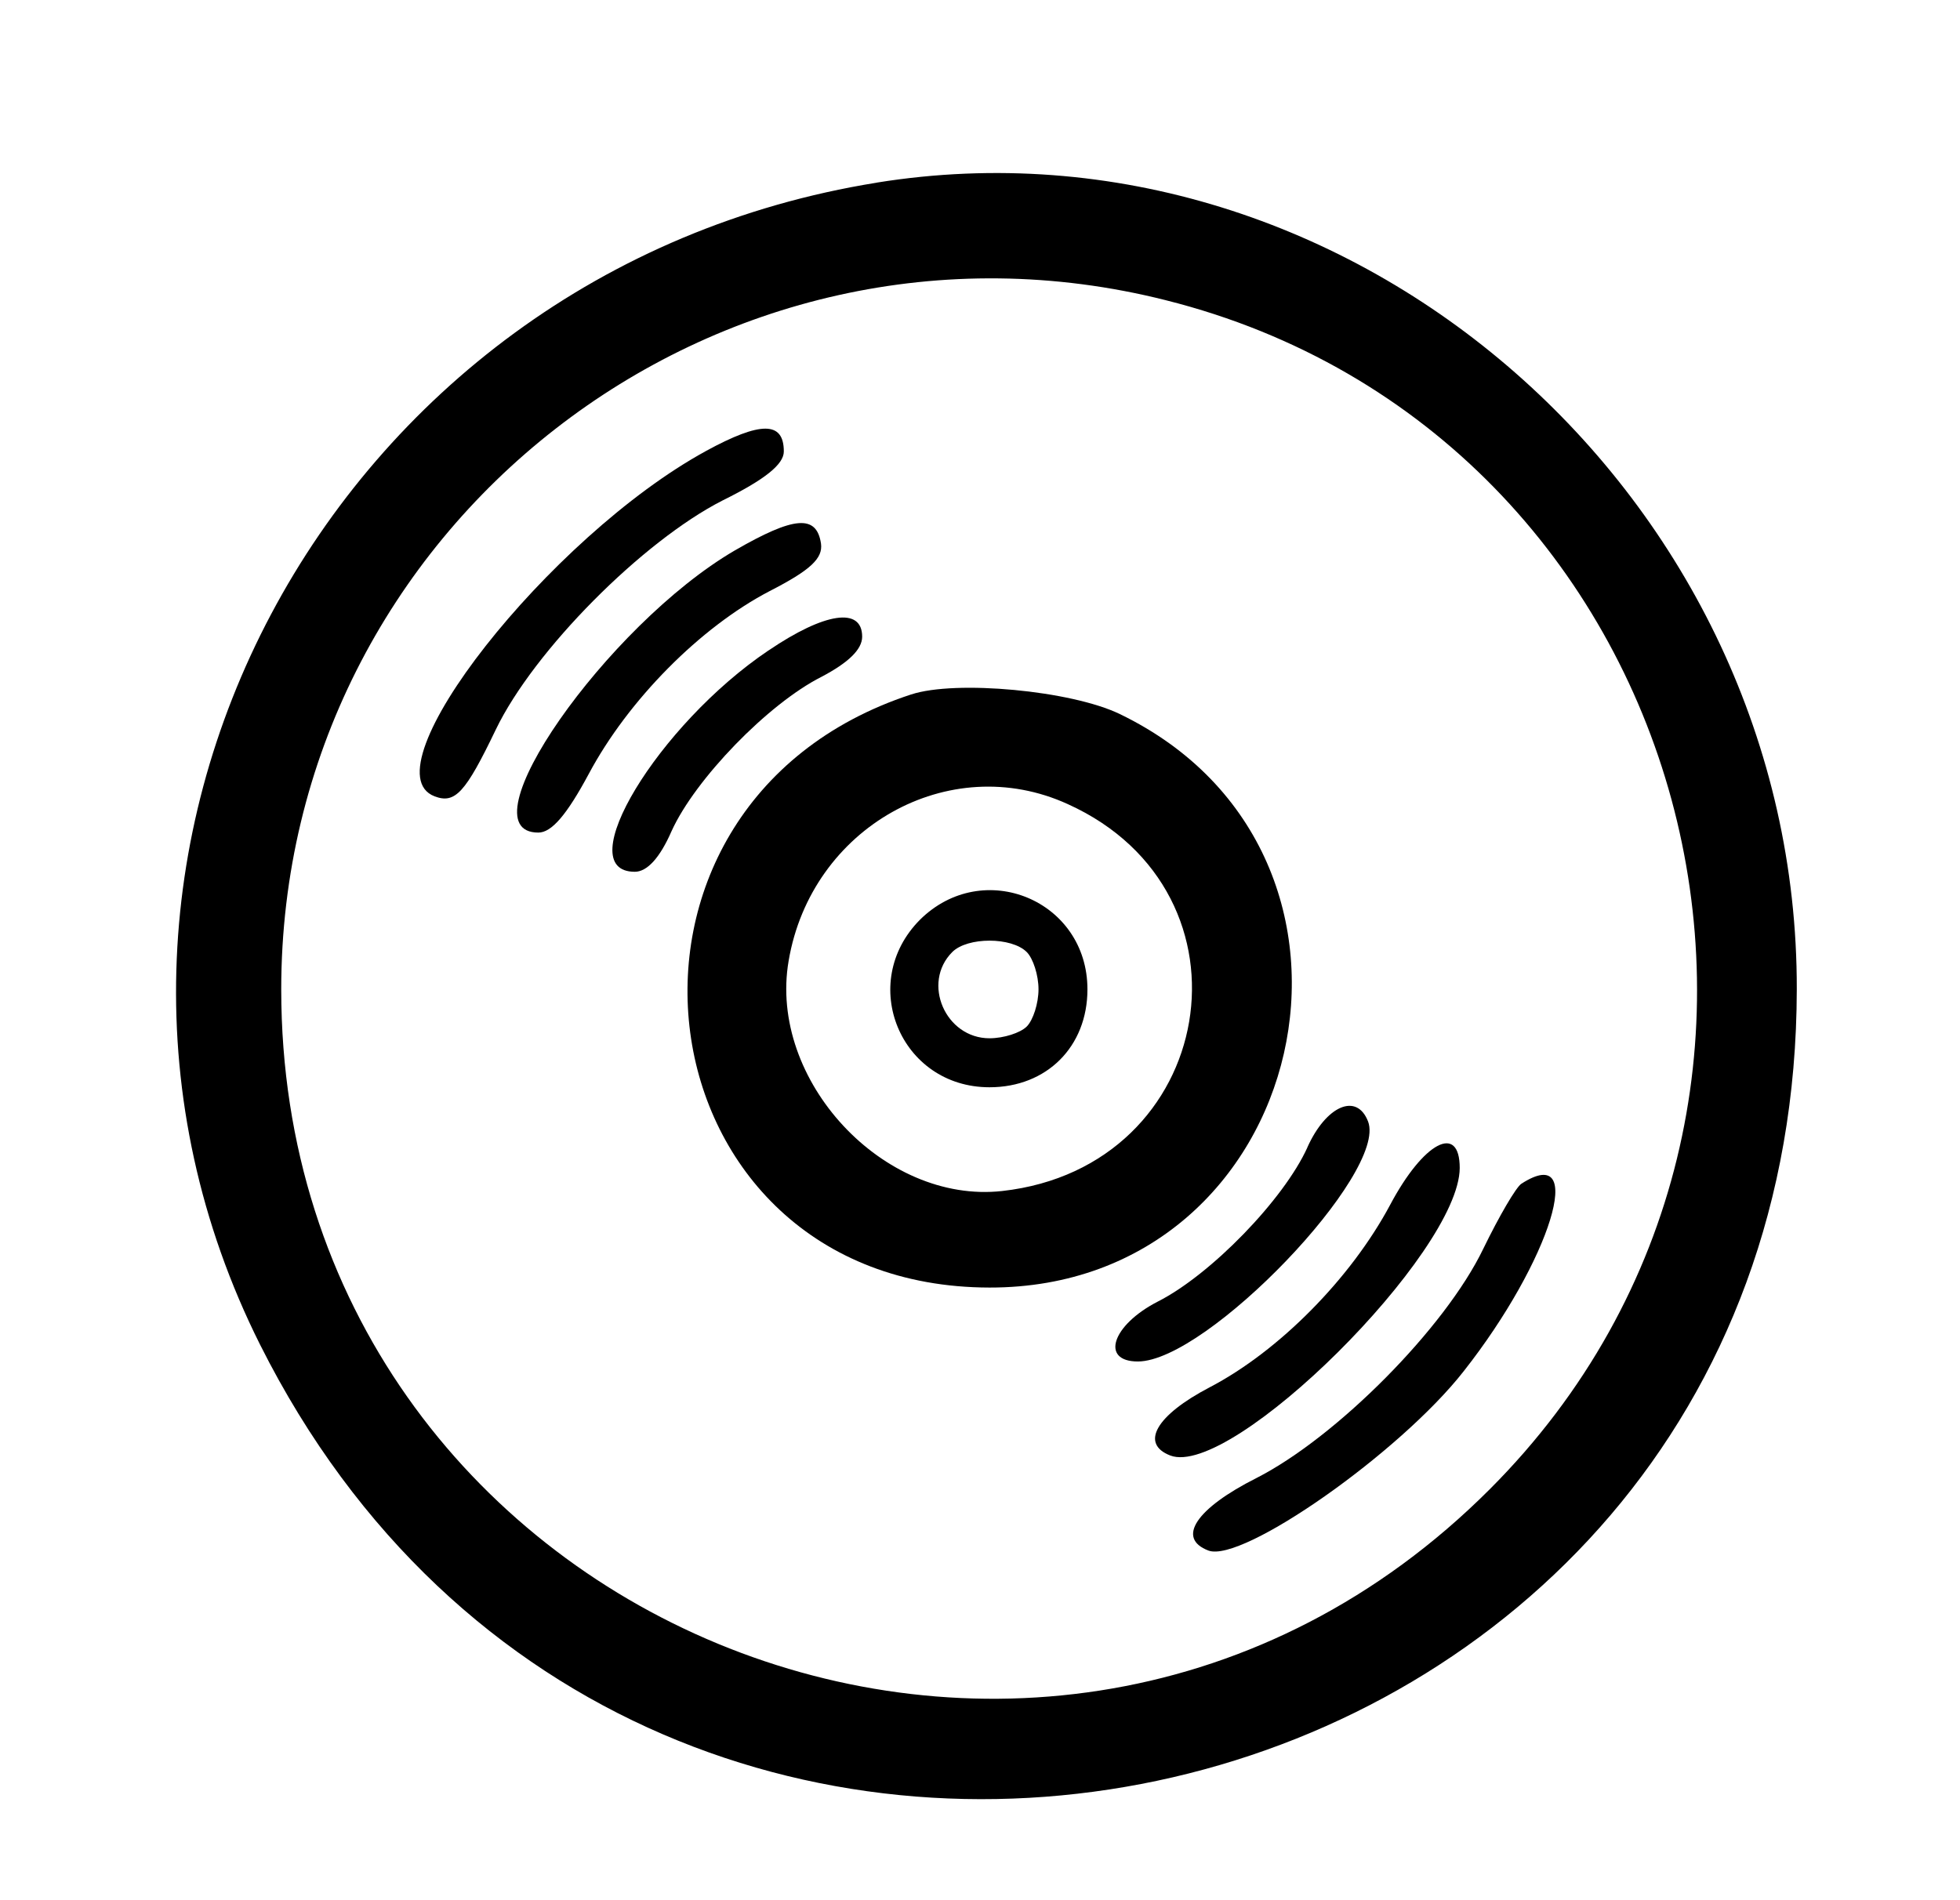 <!-- Generated by IcoMoon.io -->
<svg version="1.1" xmlns="http://www.w3.org/2000/svg" width="33" height="32" viewBox="0 0 33 32">
<title>vinyl</title>
<path d="M14.763 3.076c-9.245 1.485-14.491 11.373-10.383 19.571 6.499 12.948 25.856 8.47 25.872-5.988 0.017-8.289-7.497-14.87-15.489-13.584zM19.629 5.056c8.907 2.235 11.975 13.501 5.452 20.025-7.522 7.522-20.346 2.219-20.346-8.421 0-7.786 7.34-13.509 14.895-11.604z"></path>
<path d="M11.885 7.596c-2.639 1.443-5.724 5.369-4.569 5.814 0.346 0.132 0.52-0.058 1.031-1.122 0.643-1.336 2.474-3.175 3.819-3.86 0.718-0.355 1.031-0.61 1.031-0.825 0-0.511-0.388-0.511-1.311-0.008z"></path>
<path d="M12.371 9.27c-2.161 1.262-4.594 4.751-3.307 4.751 0.223 0 0.478-0.297 0.85-0.99 0.66-1.237 1.872-2.466 3.043-3.076 0.693-0.355 0.899-0.553 0.866-0.8-0.074-0.495-0.454-0.462-1.452 0.115z"></path>
<path d="M12.94 10.953c-1.864 1.254-3.357 3.728-2.252 3.728 0.206 0 0.421-0.231 0.619-0.685 0.396-0.874 1.625-2.144 2.524-2.598 0.454-0.239 0.685-0.462 0.685-0.676 0-0.503-0.627-0.412-1.575 0.231z"></path>
<path d="M15.34 11.695c-5.715 1.872-4.643 9.979 1.32 9.988 5.41 0.008 7.076-7.299 2.194-9.658-0.817-0.396-2.763-0.577-3.513-0.33zM17.979 13.542c3.299 1.493 2.515 6.111-1.105 6.515-1.996 0.223-3.942-1.864-3.596-3.876 0.379-2.243 2.697-3.555 4.701-2.639z"></path>
<path d="M15.489 15.489c-1.056 1.064-0.33 2.821 1.171 2.821 0.965 0 1.649-0.685 1.649-1.649 0-1.501-1.757-2.227-2.821-1.171zM17.287 16.033c0.107 0.107 0.198 0.388 0.198 0.627s-0.091 0.52-0.198 0.627c-0.107 0.107-0.388 0.198-0.627 0.198-0.742 0-1.146-0.932-0.627-1.452 0.256-0.256 0.998-0.256 1.254 0z"></path>
<path d="M22.012 19.324c-0.396 0.874-1.625 2.144-2.524 2.598-0.767 0.396-0.965 1.006-0.33 1.006 1.163 0 4.206-3.175 3.876-4.041-0.19-0.495-0.709-0.264-1.023 0.437z"></path>
<path d="M23.406 20.289c-0.66 1.237-1.872 2.466-3.043 3.076-0.899 0.47-1.171 0.948-0.66 1.146 1.031 0.396 4.866-3.414 4.874-4.841 0-0.759-0.61-0.437-1.171 0.619z"></path>
<path d="M25.616 19.934c-0.091 0.058-0.379 0.553-0.643 1.097-0.643 1.336-2.474 3.175-3.819 3.86-1.014 0.511-1.353 1.014-0.808 1.221 0.569 0.214 3.225-1.649 4.297-3.019 1.468-1.864 2.087-3.876 0.973-3.159z"></path>
</svg>
